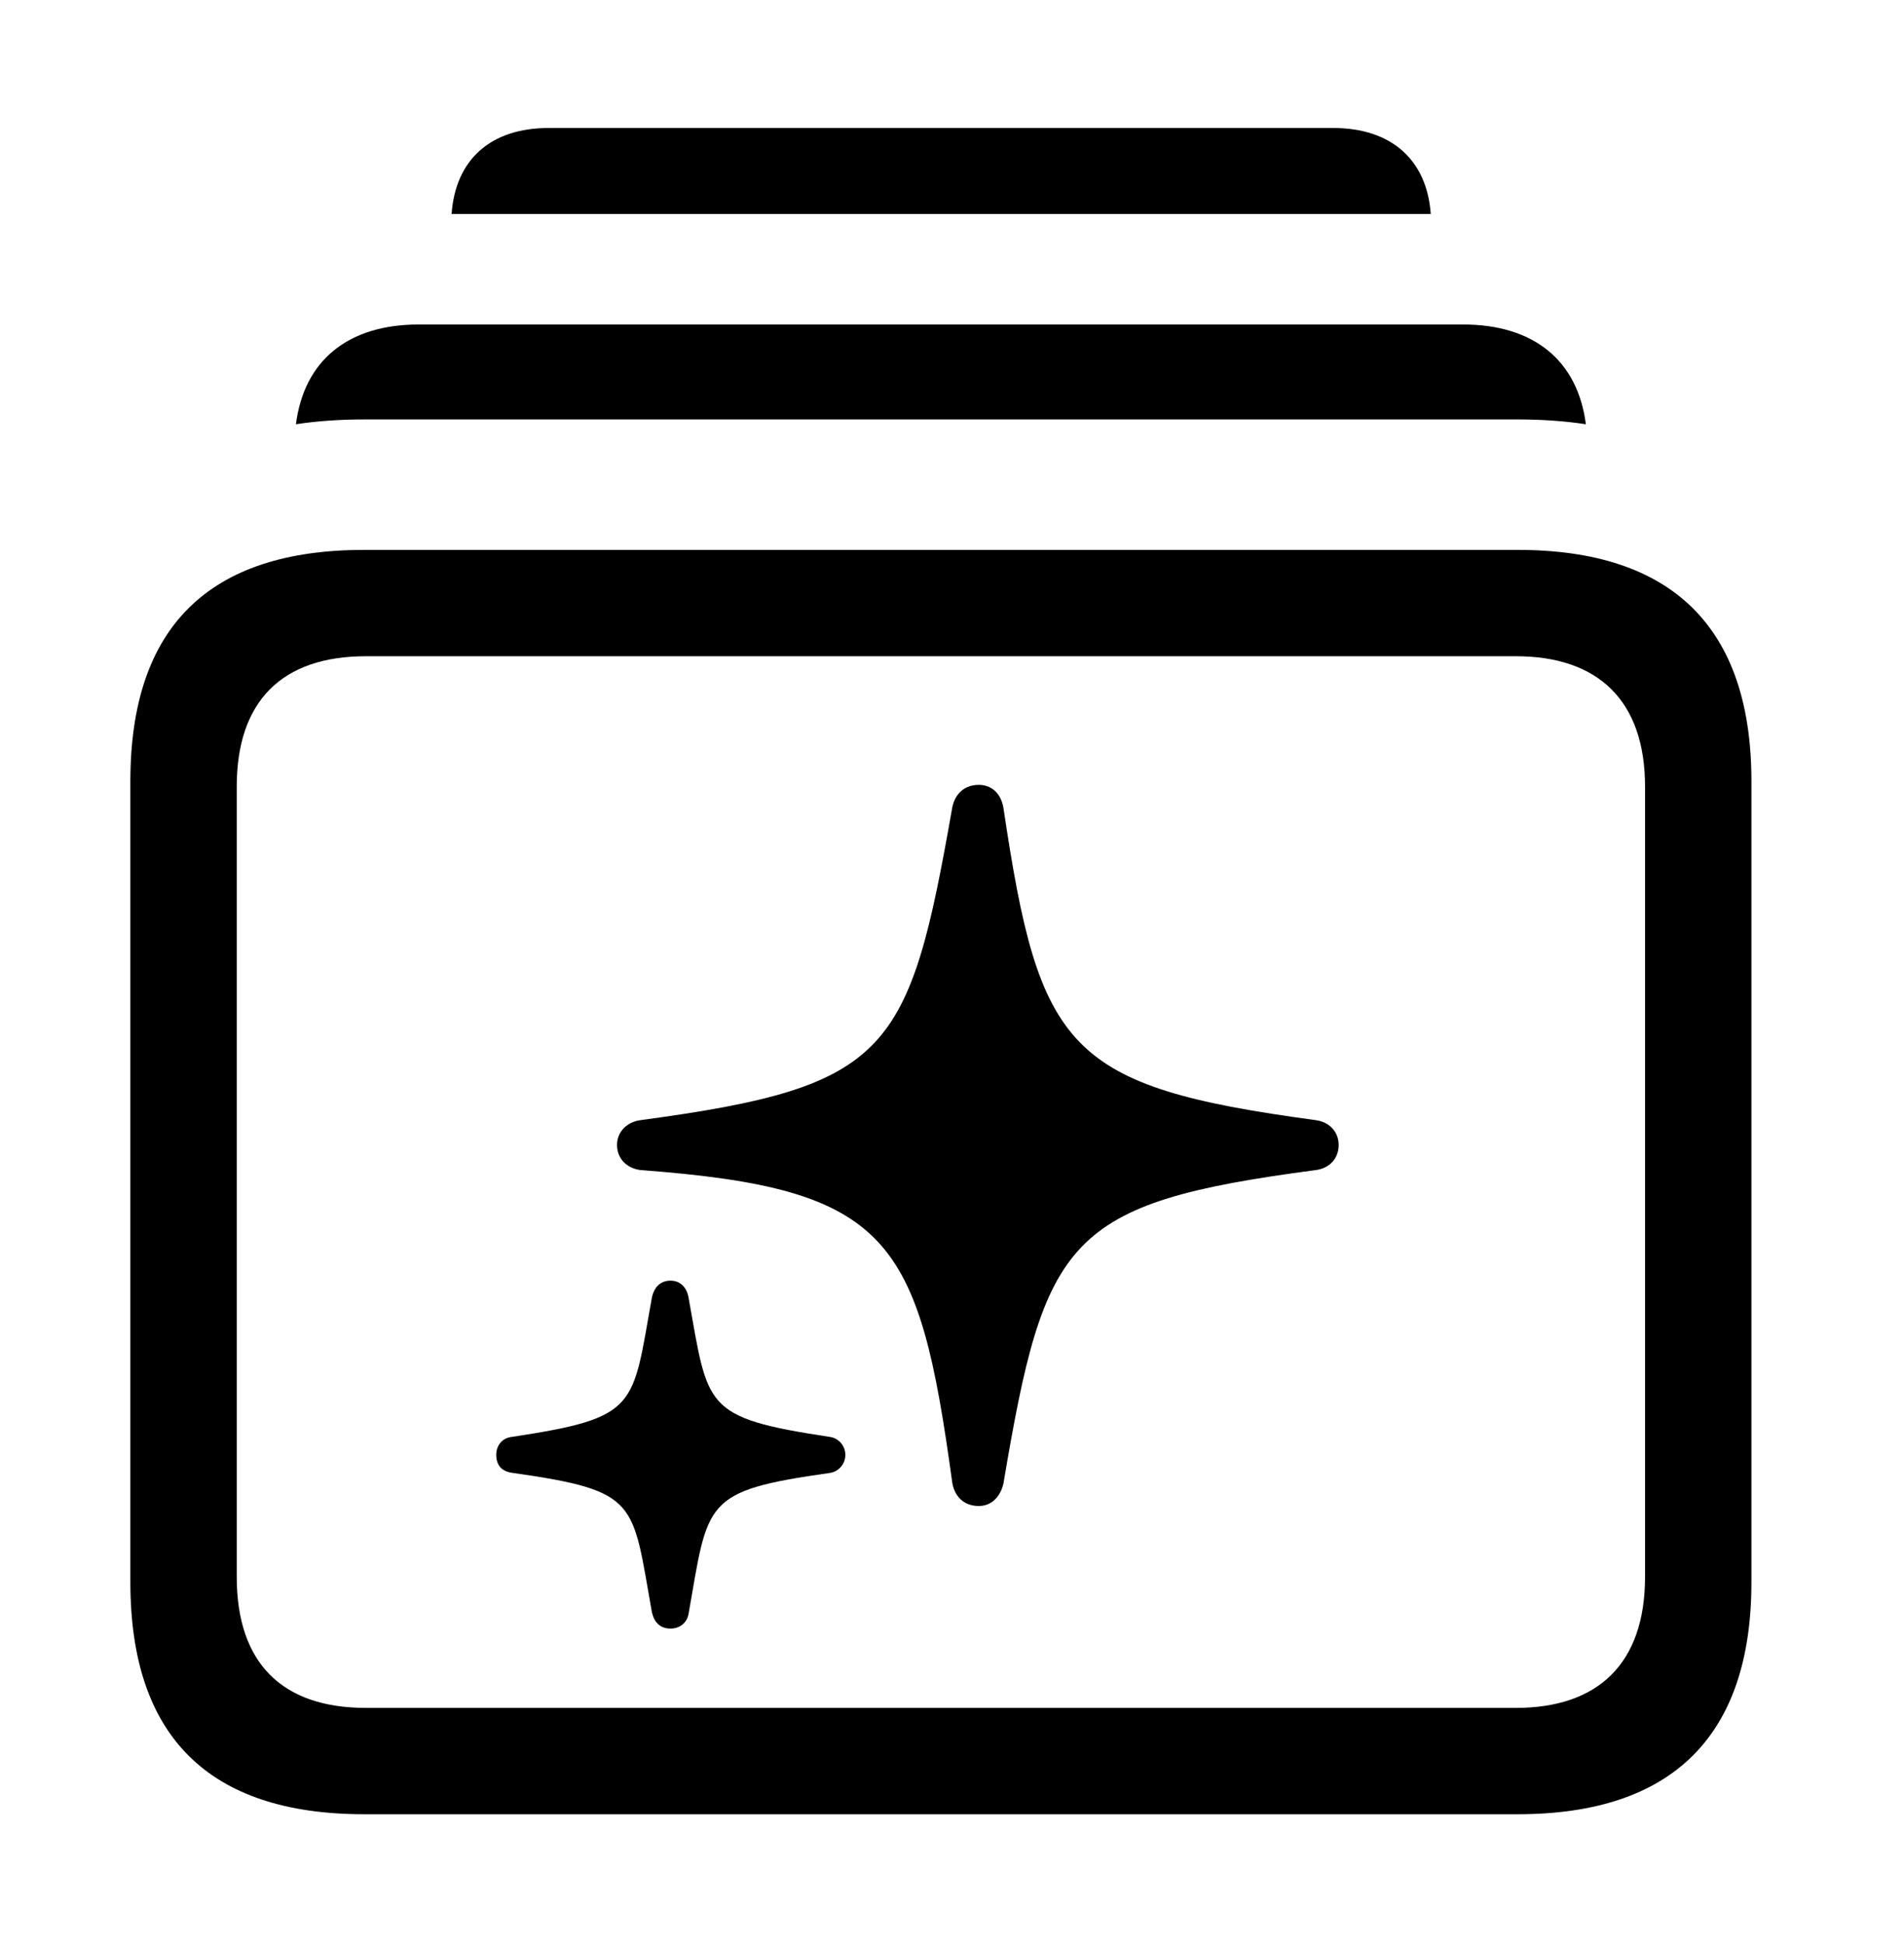 <svg version="1.1" xmlns="http://www.w3.org/2000/svg" xmlns:xlink="http://www.w3.org/1999/xlink" width="30.947" height="31.592" viewBox="0 0 30.947 31.592">
 <g>
  <rect height="31.592" opacity="0" width="30.947" x="0" y="0"/>
  <path d="M23.255 3.477L7.34 3.477C7.403 2.592 7.977 2.08 8.916 2.08L21.67 2.08C22.609 2.08 23.192 2.592 23.255 3.477Z" fill="currentColor"/>
  <path d="M25.776 6.894C25.426 6.841 25.055 6.816 24.668 6.816L5.918 6.816C5.531 6.816 5.16 6.841 4.81 6.894C4.943 5.855 5.659 5.273 6.807 5.273L23.779 5.273C24.927 5.273 25.643 5.856 25.776 6.894Z" fill="currentColor"/>
  <path d="M5.918 29.482L24.668 29.482C27.188 29.482 28.467 28.203 28.467 25.713L28.467 12.695C28.467 10.205 27.188 8.936 24.668 8.936L5.918 8.936C3.389 8.936 2.119 10.195 2.119 12.695L2.119 25.713C2.119 28.213 3.389 29.482 5.918 29.482ZM5.947 27.754C4.59 27.754 3.848 27.031 3.848 25.625L3.848 12.783C3.848 11.387 4.59 10.664 5.947 10.664L24.639 10.664C25.977 10.664 26.738 11.387 26.738 12.783L26.738 25.625C26.738 27.031 25.977 27.754 24.639 27.754Z" fill="currentColor"/>
  <path d="M15.908 24.473C16.123 24.473 16.26 24.316 16.309 24.111C16.982 20.117 17.324 19.551 21.387 19.014C21.611 18.984 21.758 18.828 21.758 18.604C21.758 18.398 21.611 18.232 21.387 18.203C17.334 17.656 16.895 17.061 16.309 13.125C16.27 12.9 16.123 12.754 15.908 12.754C15.684 12.754 15.527 12.891 15.479 13.115C14.775 17.119 14.473 17.656 10.41 18.203C10.185 18.232 10.029 18.398 10.029 18.604C10.029 18.828 10.185 18.984 10.41 19.014C14.482 19.316 14.932 20.117 15.479 24.102C15.518 24.316 15.664 24.473 15.908 24.473ZM10.898 26.465C11.045 26.465 11.162 26.377 11.191 26.23C11.514 24.395 11.416 24.229 13.486 23.936C13.633 23.916 13.74 23.789 13.74 23.643C13.74 23.496 13.633 23.369 13.486 23.35C11.416 23.037 11.514 22.871 11.191 21.084C11.162 20.918 11.055 20.811 10.898 20.811C10.742 20.811 10.635 20.908 10.596 21.084C10.273 22.871 10.391 23.037 8.32 23.35C8.154 23.369 8.066 23.496 8.066 23.643C8.066 23.809 8.154 23.916 8.34 23.936C10.391 24.229 10.273 24.395 10.596 26.201C10.635 26.367 10.732 26.465 10.898 26.465Z" fill="currentColor"/>
 </g>
</svg>
